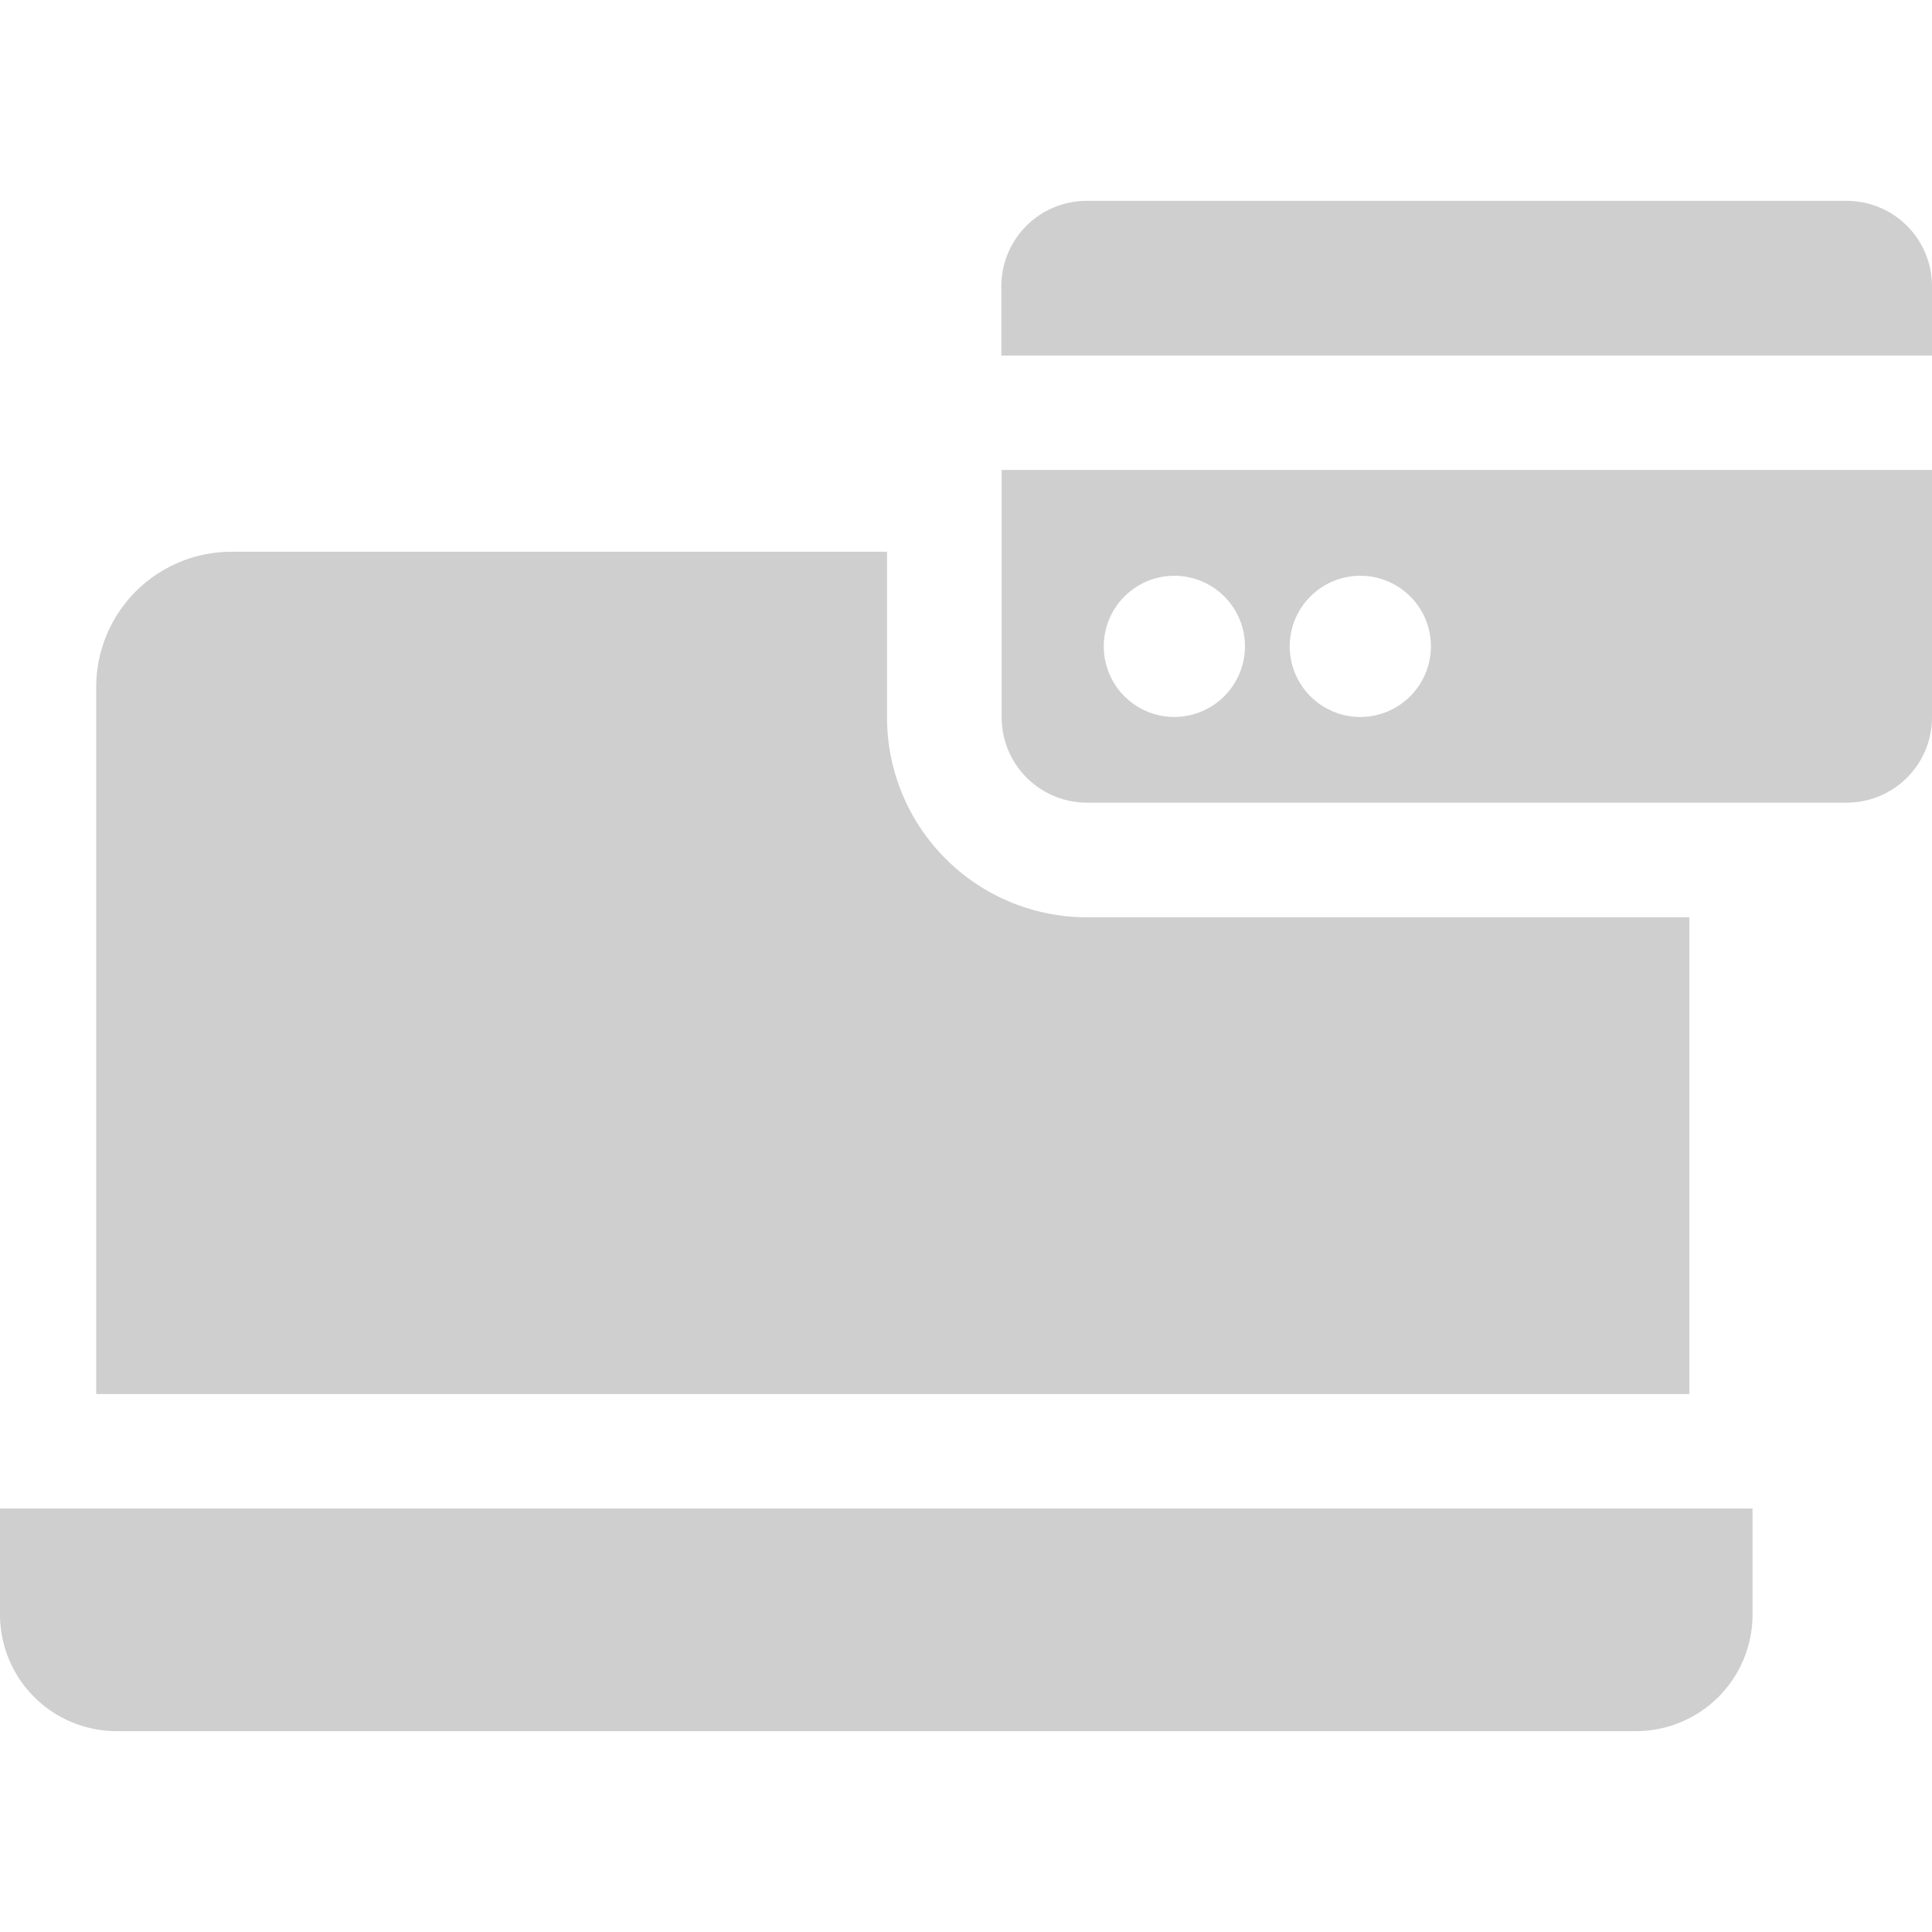 <svg xmlns="http://www.w3.org/2000/svg" xmlns:xlink="http://www.w3.org/1999/xlink" width="24" height="24" viewBox="0 0 24 24"><defs><style>.a{fill:#cfcfcf;}.b{clip-path:url(#a);}</style><clipPath id="a"><rect class="a" width="24" height="24" transform="translate(1501 382)"/></clipPath></defs><g class="b" transform="translate(-1501 -382)"><g transform="translate(1501 384.495)"><path class="a" d="M20.986,8.9H13.5a2.484,2.484,0,0,1-2.481-2.481V4.359H2.876A1.681,1.681,0,0,0,1.195,6.04v8.782H20.986Zm0,0"/><path class="a" d="M22.94,0H13.5a1.061,1.061,0,0,0-1.061,1.061v.861H24V1.061A1.06,1.06,0,0,0,22.94,0Zm0,0"/><path class="a" d="M12.443,3.343V6.416A1.06,1.06,0,0,0,13.5,7.476H22.94A1.06,1.06,0,0,0,24,6.416V3.343H12.443ZM14.5,6.407a.877.877,0,1,1,.961-.962A.879.879,0,0,1,14.5,6.407Zm2.31,0a.877.877,0,1,1,.961-.962A.879.879,0,0,1,16.806,6.407Zm0,0"/><path class="a" d="M0,16.244v1.317a1.449,1.449,0,0,0,1.449,1.449H20.322a1.449,1.449,0,0,0,1.449-1.449V16.244Zm0,0"/></g></g></svg>
